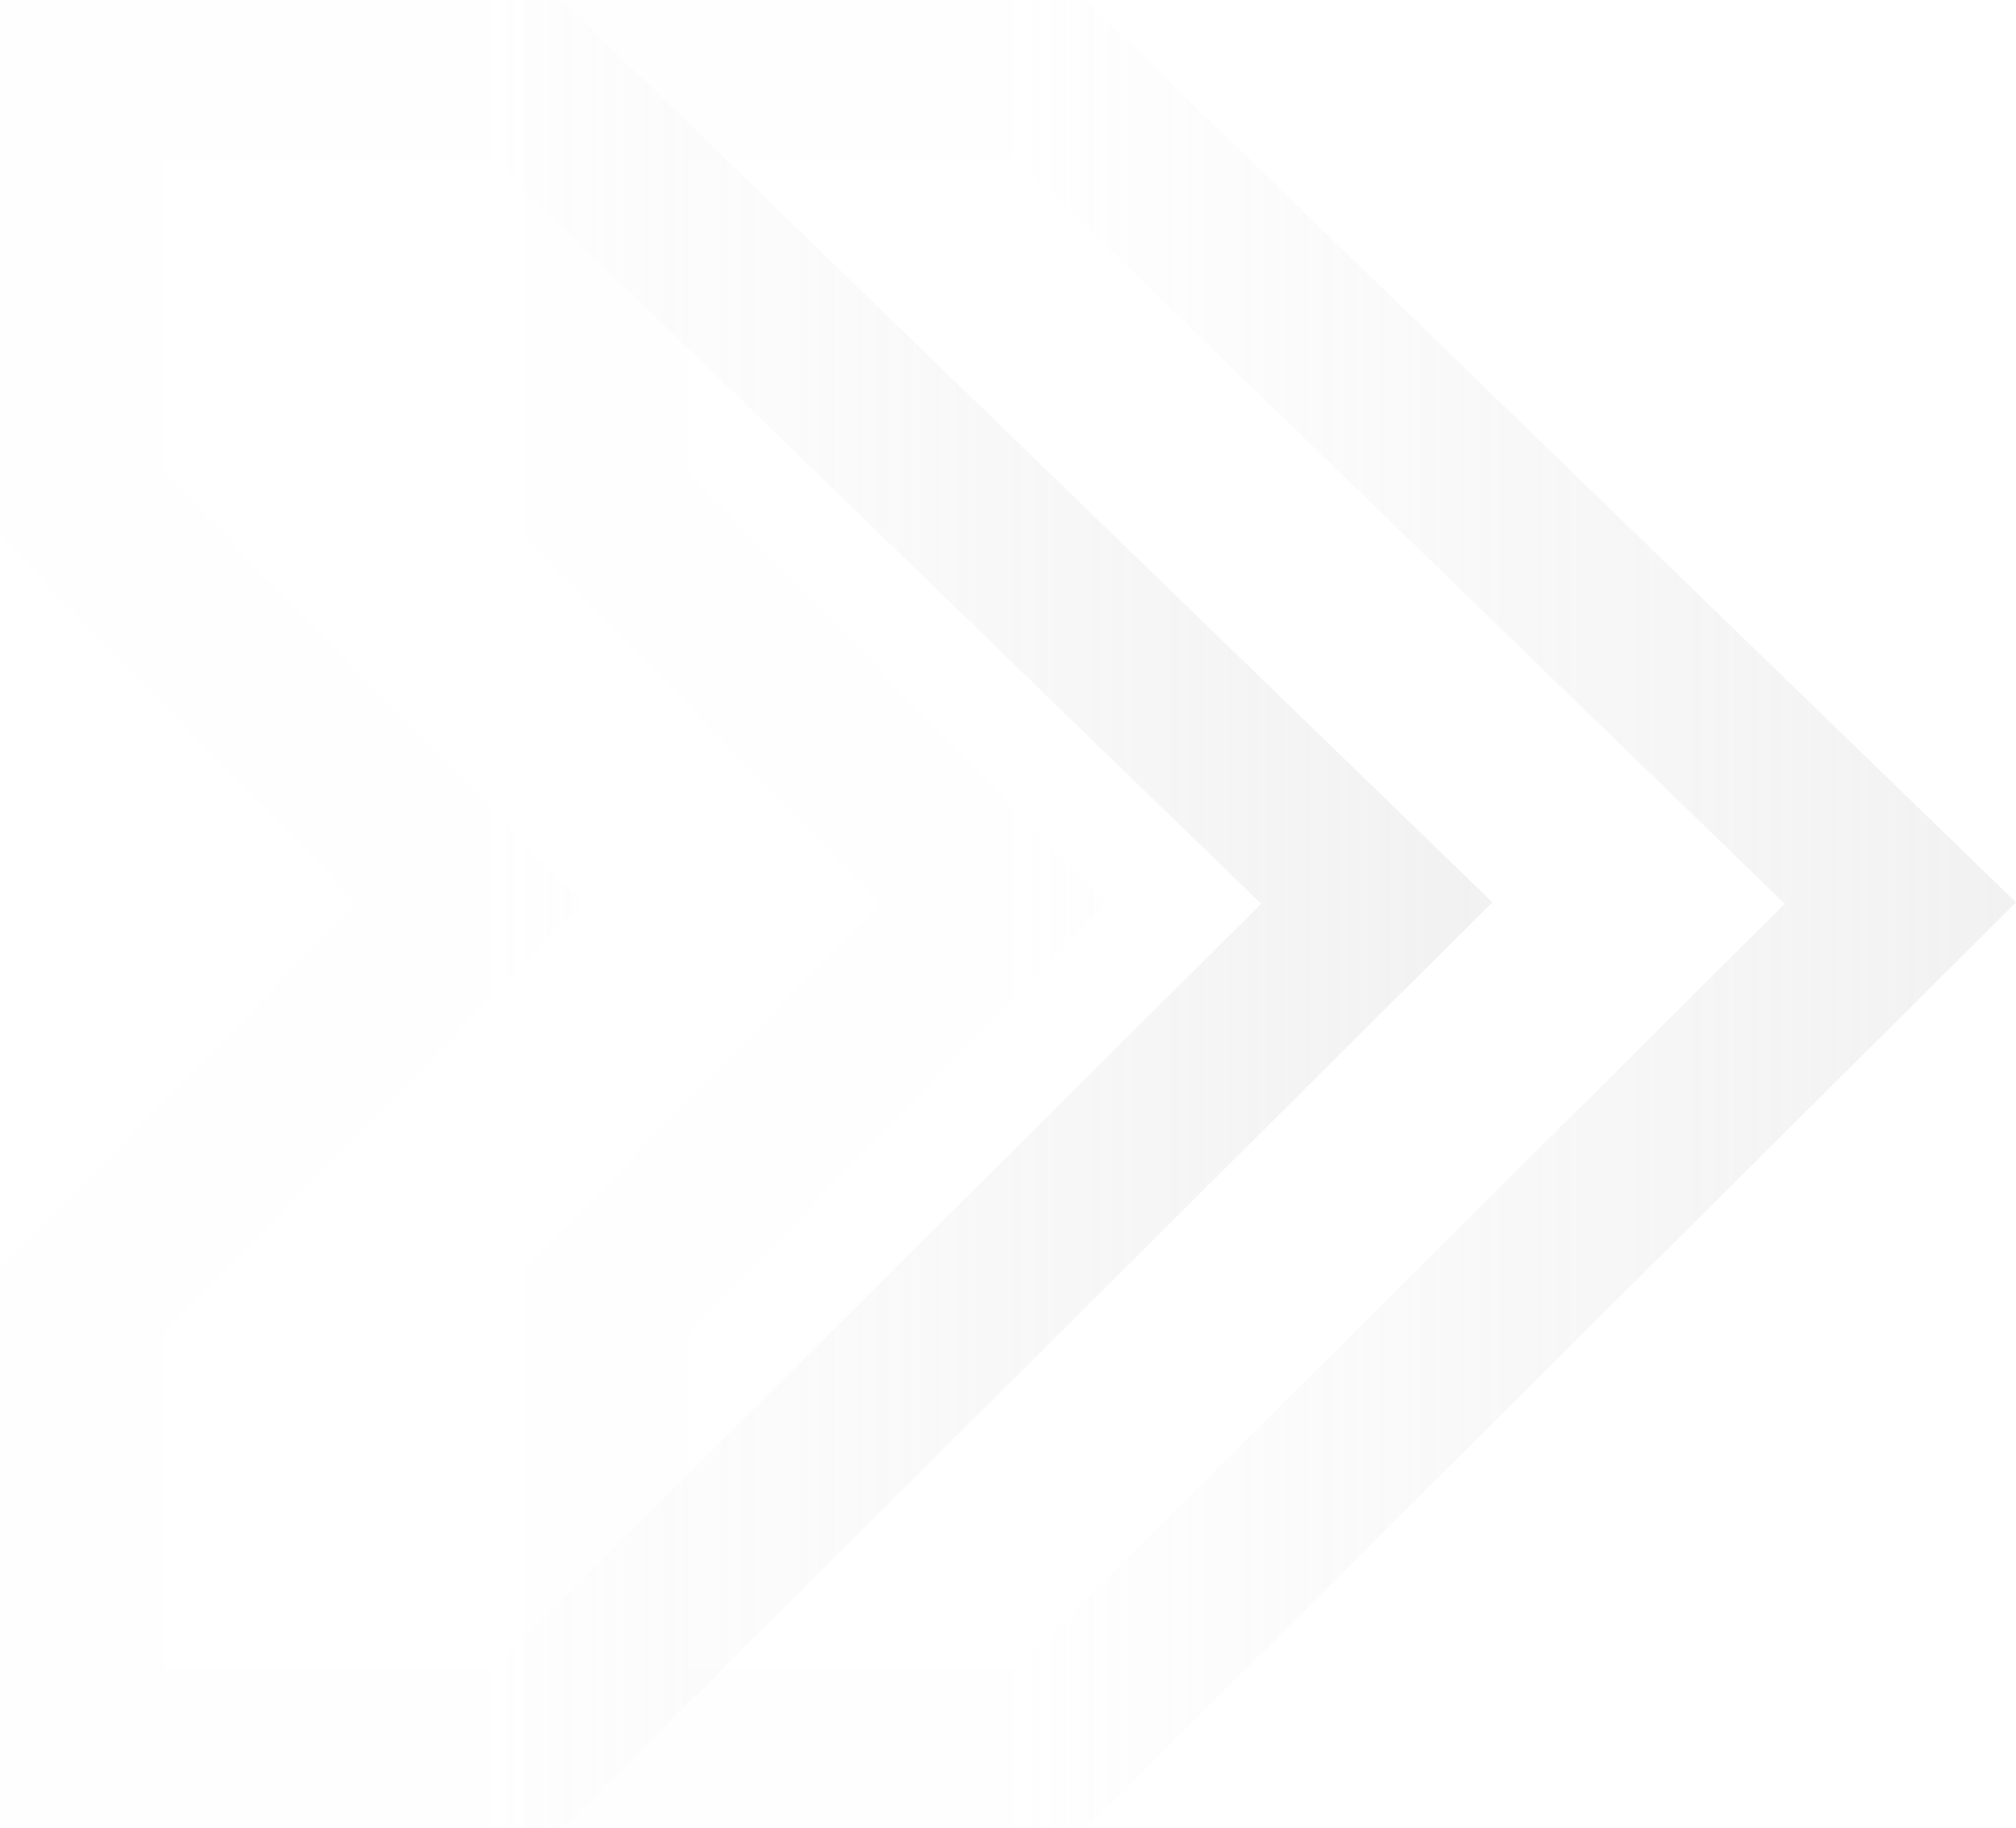 <svg width="129" height="117" viewBox="0 0 129 117" fill="none" xmlns="http://www.w3.org/2000/svg">
<path opacity="0.2" fill-rule="evenodd" clip-rule="evenodd" d="M69.435 0H33.507V34.334L56.322 57.789L33.507 81.244V117H69.477L129 57.741L69.435 0ZM44.061 30.3V10.188H65.052L114.203 57.836L65.01 106.811H44.061V85.277L70.8 57.789L44.061 30.3Z" fill="url(#paint0_linear)"/>
<path opacity="0.2" fill-rule="evenodd" clip-rule="evenodd" d="M35.929 0H0V34.334L22.816 57.789L0 81.244V117H35.97L95.494 57.741L35.929 0ZM10.555 30.3V10.188H31.545L80.697 57.836L31.504 106.811H10.555V85.277L37.294 57.789L10.555 30.3Z" fill="url(#paint1_linear)"/>
<defs>
<linearGradient id="paint0_linear" x1="64.686" y1="19.425" x2="127.733" y2="19.425" gradientUnits="userSpaceOnUse">
<stop stop-color="#BCBCBC" stop-opacity="0.01"/>
<stop offset="1" stop-color="#BCBCBC"/>
</linearGradient>
<linearGradient id="paint1_linear" x1="31.179" y1="19.425" x2="94.227" y2="19.425" gradientUnits="userSpaceOnUse">
<stop stop-color="#BCBCBC" stop-opacity="0.01"/>
<stop offset="1" stop-color="#BCBCBC"/>
</linearGradient>
</defs>
</svg>
